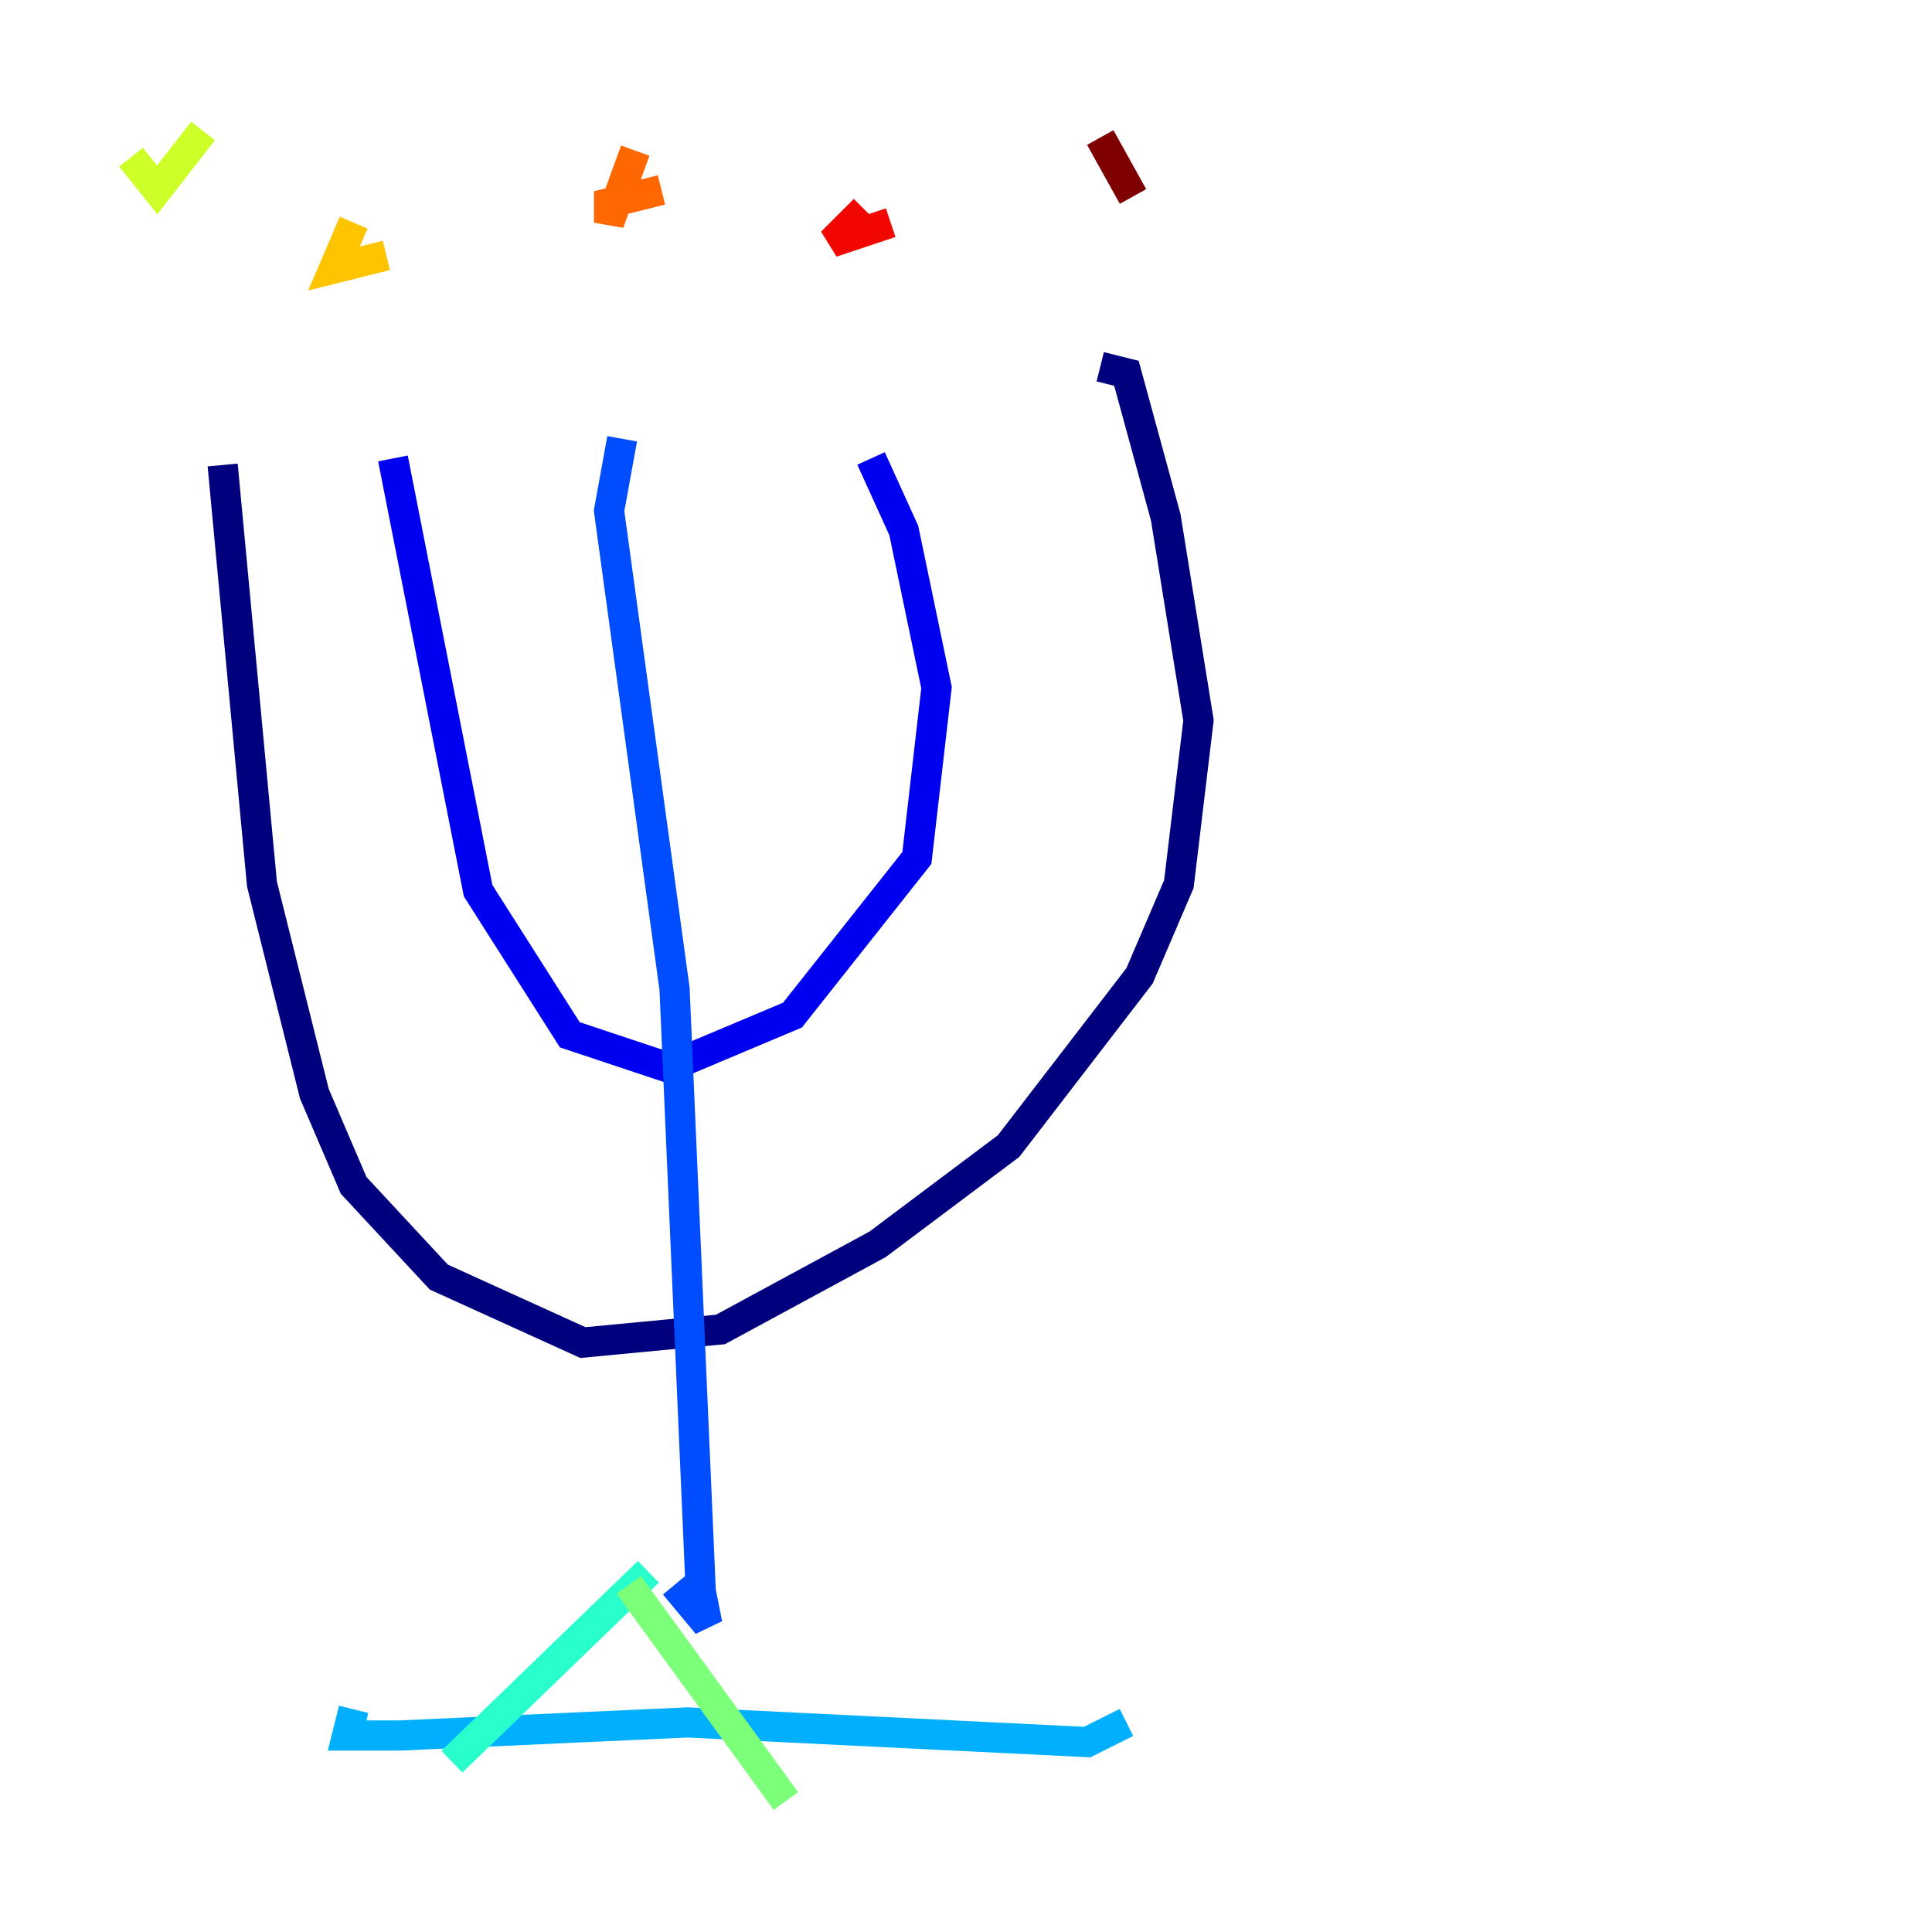 <?xml version="1.0" encoding="utf-8" ?>
<svg baseProfile="tiny" height="128" version="1.2" viewBox="0,0,128,128" width="128" xmlns="http://www.w3.org/2000/svg" xmlns:ev="http://www.w3.org/2001/xml-events" xmlns:xlink="http://www.w3.org/1999/xlink"><defs /><polyline fill="none" points="14.752,30.807 17.356,58.576 20.827,72.461 23.43,78.536 29.071,84.61 38.617,88.949 47.729,88.081 58.142,82.441 66.82,75.932 75.498,64.651 78.102,58.576 79.403,47.729 77.234,34.278 74.63,24.732 72.895,24.298" stroke="#00007f" stroke-width="2" /><polyline fill="none" points="26.034,30.373 31.675,59.01 37.749,68.556 44.258,70.725 52.502,67.254 60.746,56.841 62.047,45.559 59.878,35.146 57.709,30.373" stroke="#0000f1" stroke-width="2" /><polyline fill="none" points="41.22,29.071 40.352,33.844 44.691,65.519 46.427,105.437 46.861,107.607 44.691,105.003" stroke="#004cff" stroke-width="2" /><polyline fill="none" points="23.43,113.248 22.997,114.983 26.468,114.983 45.559,114.115 72.027,115.417 74.63,114.115" stroke="#00b0ff" stroke-width="2" /><polyline fill="none" points="42.956,104.136 29.939,116.719" stroke="#29ffcd" stroke-width="2" /><polyline fill="none" points="41.654,105.003 52.068,119.322" stroke="#7cff79" stroke-width="2" /><polyline fill="none" points="8.678,10.414 10.414,12.583 13.451,8.678" stroke="#cdff29" stroke-width="2" /><polyline fill="none" points="23.43,14.752 22.129,17.79 25.6,16.922" stroke="#ffc400" stroke-width="2" /><polyline fill="none" points="42.088,9.98 40.352,14.752 40.352,13.451 43.824,12.583" stroke="#ff6700" stroke-width="2" /><polyline fill="none" points="57.275,13.885 55.105,16.054 59.01,14.752" stroke="#f10700" stroke-width="2" /><polyline fill="none" points="72.895,9.112 75.064,13.017" stroke="#7f0000" stroke-width="2" /></svg>